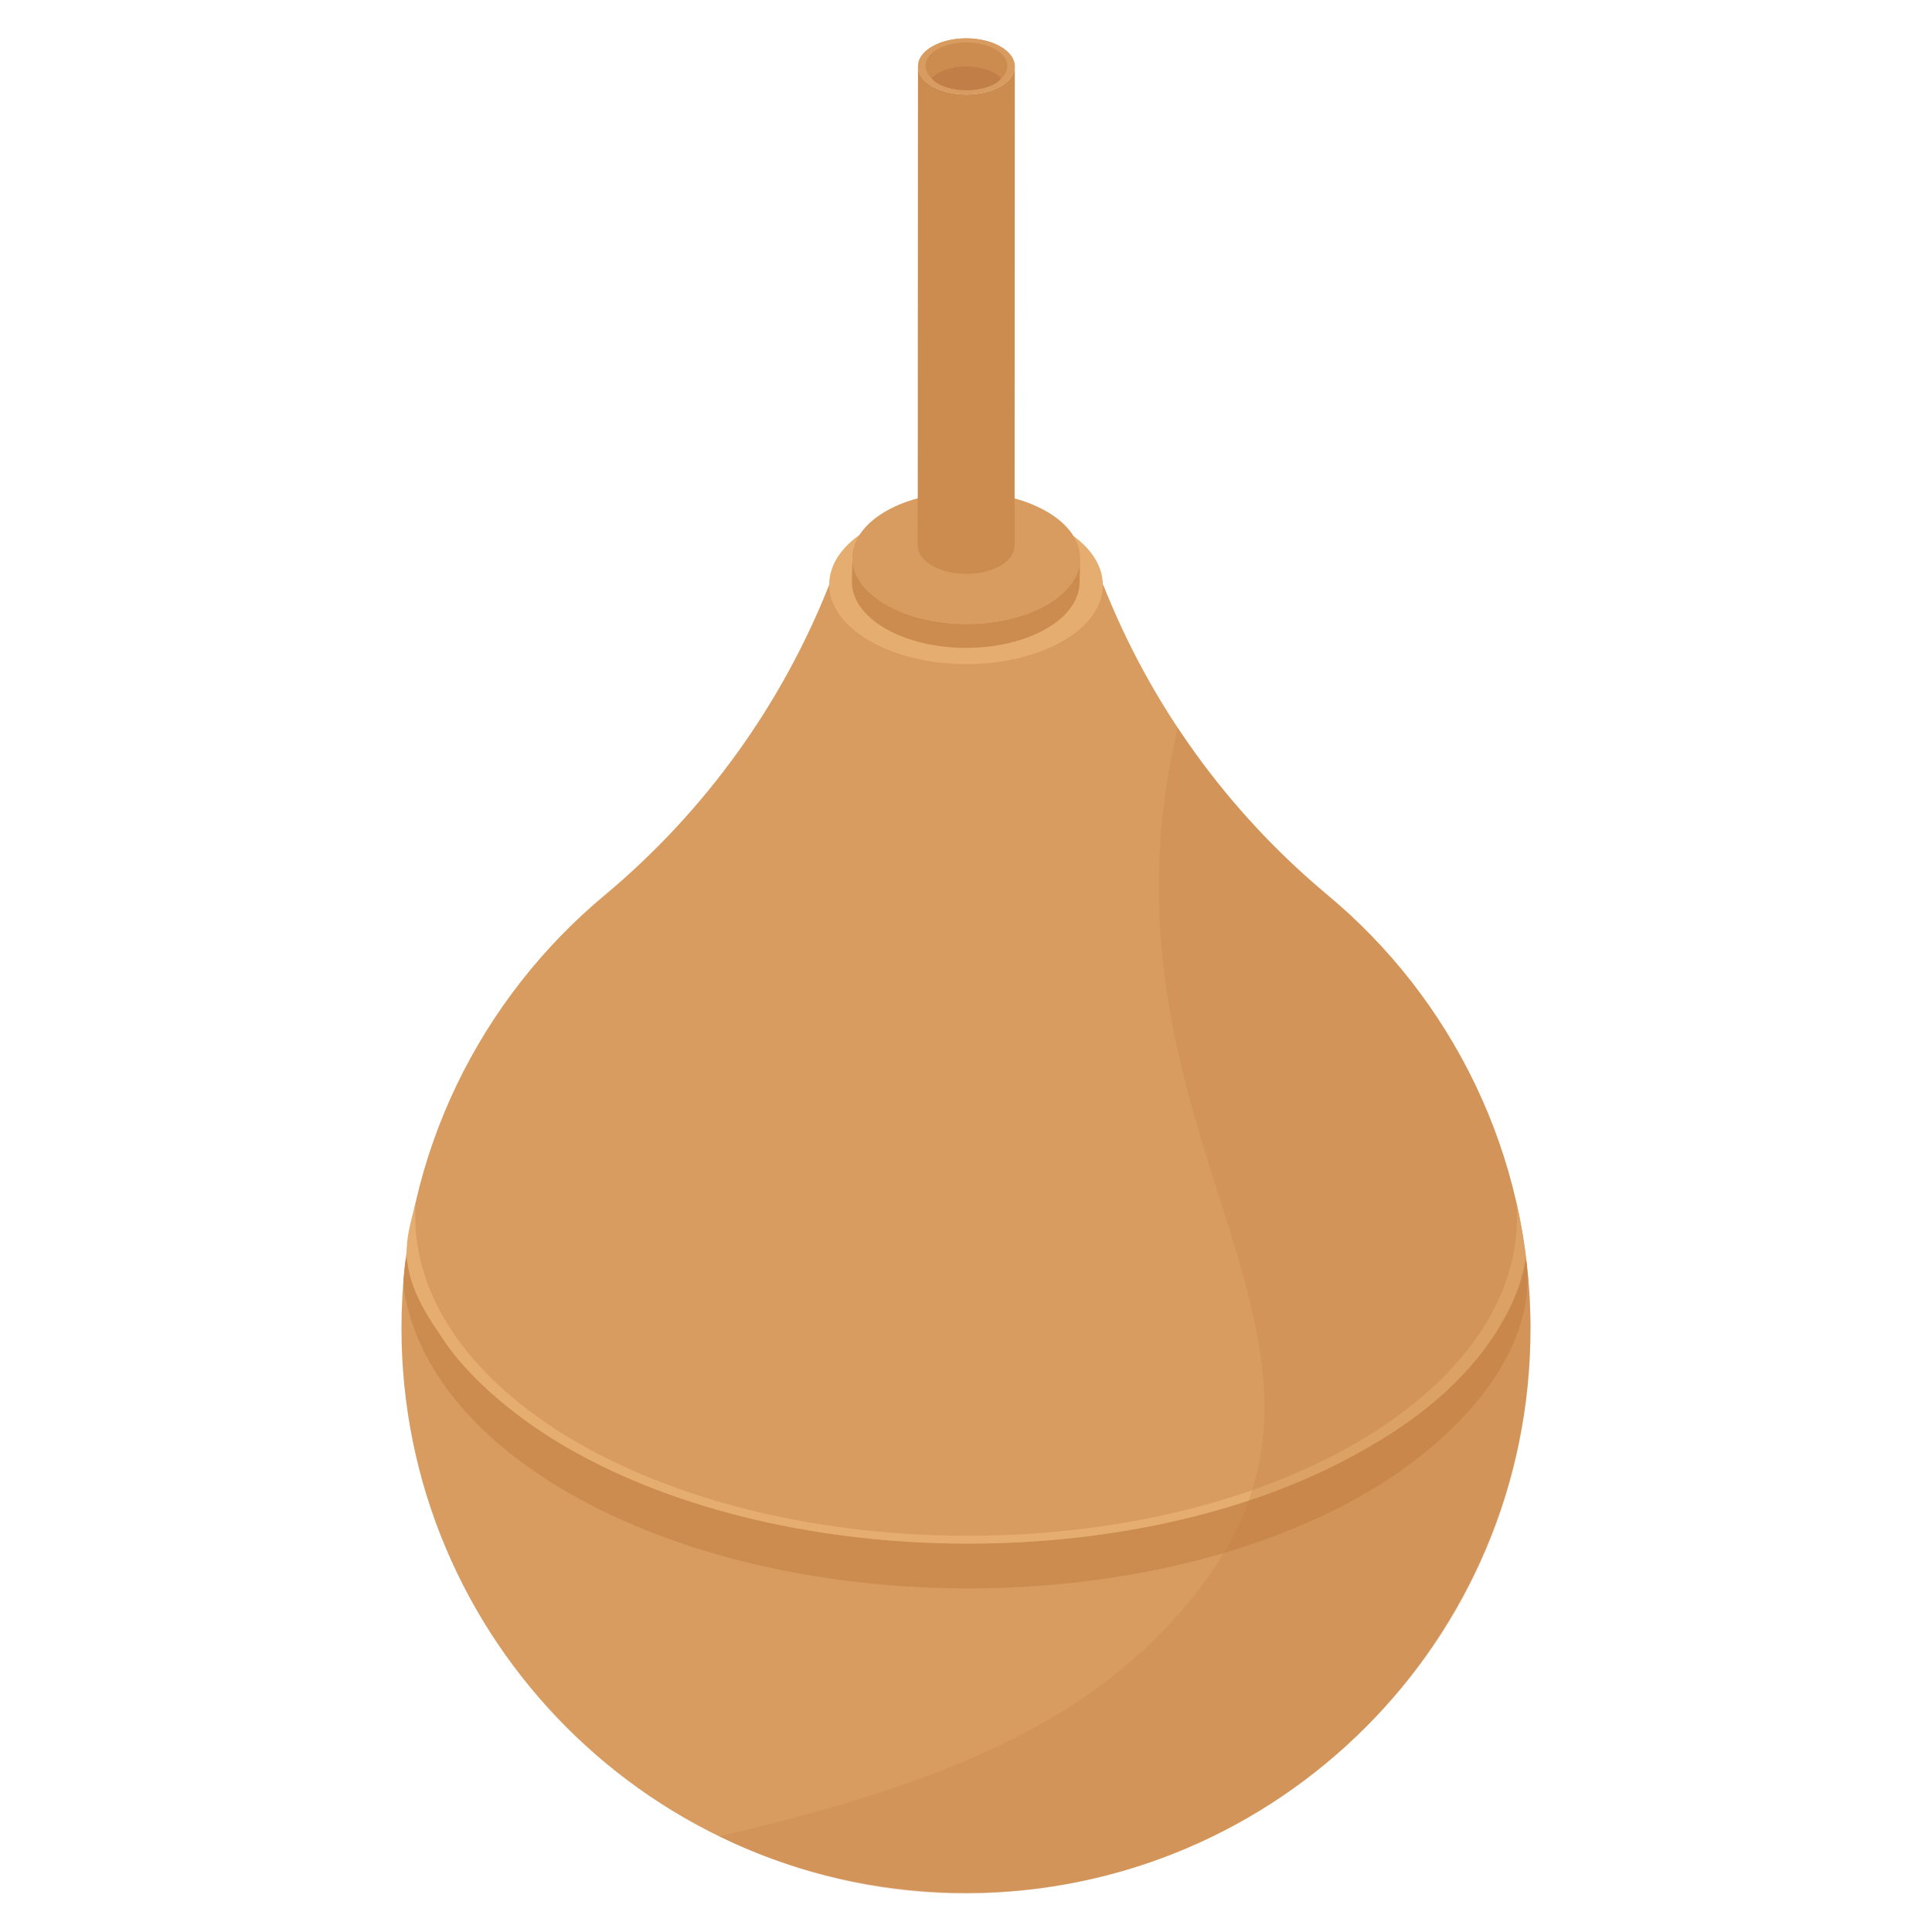 <?xml version="1.0" encoding="utf-8"?>
<!-- Generator: Adobe Illustrator 18.0.0, SVG Export Plug-In . SVG Version: 6.00 Build 0)  -->
<!DOCTYPE svg PUBLIC "-//W3C//DTD SVG 1.1//EN" "http://www.w3.org/Graphics/SVG/1.1/DTD/svg11.dtd">
<svg version="1.1" id="Layer_1" xmlns="http://www.w3.org/2000/svg" xmlns:xlink="http://www.w3.org/1999/xlink" x="0px" y="0px"
	 viewBox="0 0 50 50" enable-background="new 0 0 50 50" xml:space="preserve">
<g>
	<g>
		<path fill="#D89C60" d="M39.609,34.377c0,8.076-6.539,14.615-14.604,14.615c-8.083,0-14.615-6.551-14.615-14.615
			c0-4.505,2.046-8.538,5.274-11.222c2.602-2.176,4.576-4.942,5.794-8.017h7.095c1.22,3.092,3.197,5.846,5.794,8.017
			C37.564,25.828,39.609,29.872,39.609,34.377z"/>
		<g>
			<path fill="#E5AE70" d="M27.496,13.685c1.388,0.801,1.395,2.1,0.017,2.901c-1.379,0.801-3.62,0.801-5.008,0
				c-1.388-0.801-1.395-2.1-0.017-2.901C23.867,12.884,26.108,12.884,27.496,13.685z"/>
		</g>
		<g>
			<g enable-background="new    ">
				<g>
					<path fill="#CC8B4F" d="M27.953,14.451l-0.014,0.619c-0.001,0.434-0.286,0.867-0.856,1.198
						c-1.147,0.666-3.013,0.666-4.167,0c-0.581-0.336-0.871-0.776-0.87-1.215l0.014-0.619
						c-0.001,0.44,0.289,0.88,0.87,1.215c1.154,0.666,3.021,0.666,4.167,0
						C27.667,15.318,27.952,14.885,27.953,14.451z"/>
				</g>
				<g>
					<path fill="#D89C60" d="M27.084,13.235c1.154,0.666,1.161,1.747,0.014,2.414c-1.147,0.666-3.013,0.666-4.167,0
						c-1.155-0.667-1.16-1.747-0.014-2.414C24.064,12.569,25.929,12.569,27.084,13.235z"/>
				</g>
			</g>
		</g>
		<g>
			<g enable-background="new    ">
				<g>
					<path fill="#CC8B4F" d="M26.263,1.722l-0.006,12.406c-0.001,0.184-0.122,0.369-0.364,0.51
						c-0.487,0.283-1.281,0.283-1.772,0c-0.247-0.143-0.37-0.33-0.37-0.517l0.006-12.406
						c-0.001,0.187,0.123,0.374,0.37,0.517c0.491,0.283,1.284,0.283,1.772,0
						C26.141,2.091,26.262,1.906,26.263,1.722z"/>
				</g>
				<g>
					<path fill="#D89C60" d="M25.893,1.205c0.491,0.283,0.494,0.743,0.006,1.026c-0.487,0.283-1.281,0.283-1.772,0
						c-0.491-0.283-0.493-0.743-0.006-1.026C24.609,0.921,25.402,0.921,25.893,1.205z"/>
				</g>
				<g>
					<path fill="#D89C60" d="M25.893,1.205c0.491,0.283,0.494,0.743,0.006,1.026c-0.487,0.283-1.281,0.283-1.772,0
						c-0.491-0.283-0.493-0.743-0.006-1.026C24.609,0.921,25.402,0.921,25.893,1.205z"/>
				</g>
			</g>
		</g>
		<g>
			<path fill="#CC8B4F" d="M25.764,1.9c0.066,0.038,0.104,0.085,0.15,0.129c0.243-0.238,0.205-0.544-0.15-0.749
				c-0.419-0.242-1.096-0.242-1.513,0c-0.35,0.204-0.386,0.509-0.145,0.747c0.044-0.043,0.08-0.089,0.145-0.126
				C24.667,1.657,25.345,1.657,25.764,1.9z"/>
			<path fill="#C17E47" d="M25.769,2.156c0.064-0.037,0.1-0.083,0.145-0.127c-0.045-0.044-0.083-0.091-0.15-0.129
				c-0.419-0.242-1.096-0.242-1.513,0c-0.064,0.037-0.1,0.083-0.145,0.126c0.045,0.045,0.083,0.092,0.15,0.13
				C24.675,2.398,25.352,2.398,25.769,2.156z"/>
		</g>
	</g>
	<g>
		<g enable-background="new    ">
			<g>
				<path fill="#CC8B4F" d="M35.364,38.634c-5.676,3.299-14.947,3.299-20.67-0.012
					c-2.578-1.49-3.997-3.405-4.257-5.369c0.012-0.248,0.035-0.484,0.071-0.721
					c0.488,2.161,2.25,3.833,4.186,4.942c5.735,3.299,15.006,3.299,20.682,0c1.68-0.952,3.865-2.907,4.115-4.907
					C39.865,35.061,37.556,37.361,35.364,38.634z"/>
			</g>
			<g>
				<path fill="#E5AE70" d="M39.243,31.102c0.189,2.247-1.194,4.517-4.127,6.232c-5.534,3.216-14.592,3.216-20.173,0
					c-2.956-1.715-4.351-3.985-4.186-6.22c-0.213,0.925-0.602,1.685,0.627,3.417
					c0.716,1.165,2.134,2.269,3.311,2.944c5.735,3.299,15.006,3.299,20.682,0c3.888-2.202,4.053-4.819,4.115-4.919
					C39.432,32.059,39.349,31.575,39.243,31.102z"/>
			</g>
		</g>
	</g>
	<path opacity="0.25" fill="#C17E47" d="M39.609,34.377c0,10.935-11.492,17.811-20.989,13.149
		c4.367-1.031,8.494-2.333,11.269-5.108c7.273-7.214-2.06-12.323,0.591-23.59
		c1.052,1.608,2.353,3.062,3.867,4.327C37.564,25.828,39.609,29.872,39.609,34.377z"/>
</g>
</svg>
